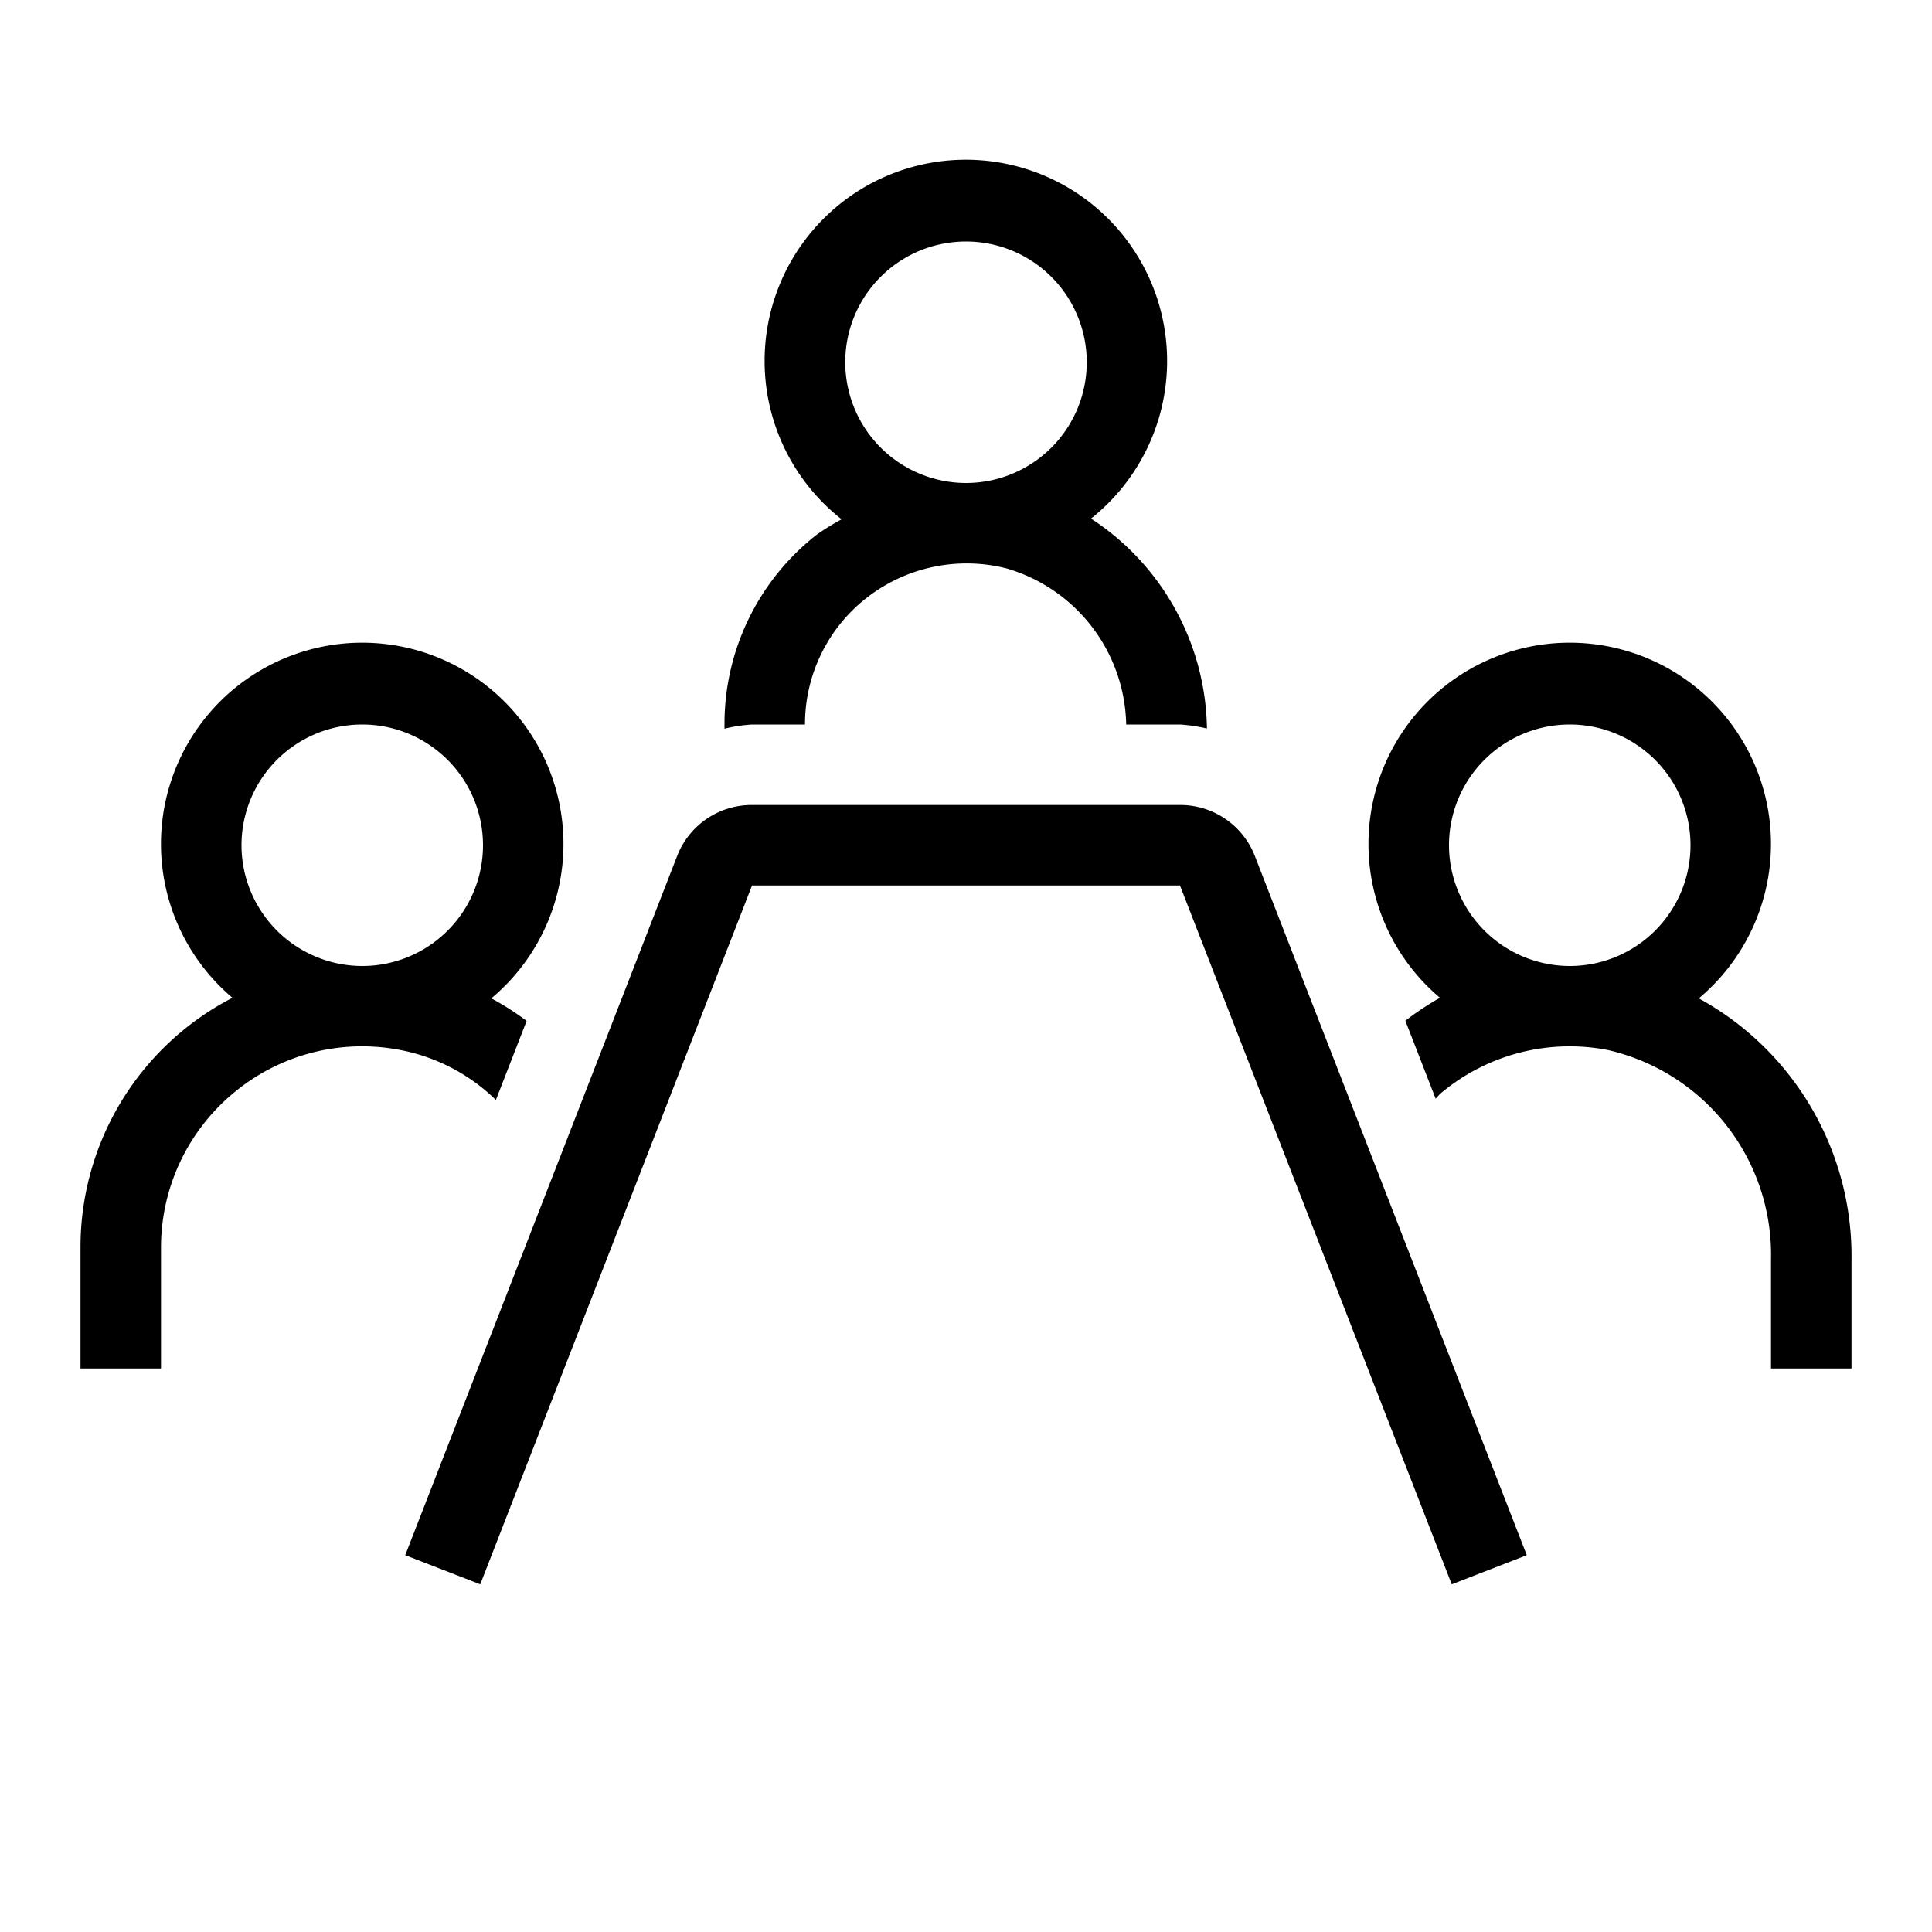 <svg xmlns="http://www.w3.org/2000/svg" viewBox="0 0 24 24"><path d="M2.898 13.58a2.49 2.49 0 0 1 2.072-.537 2.325 2.325 0 0 1 1.19.621l.382-.982a3.355 3.355 0 0 0-.439-.28 2.5 2.5 0 1 0-3.215-.007A3.485 3.485 0 0 0 1 15.5V17h1v-1.5a2.495 2.495 0 0 1 .898-1.92zM3 10.5A1.5 1.5 0 1 1 4.5 12 1.502 1.502 0 0 1 3 10.5zm18.103 1.902a2.5 2.5 0 1 0-3.215-.007 3.495 3.495 0 0 0-.43.285l.376.968c.023-.021.04-.047.064-.067a2.489 2.489 0 0 1 2.072-.538A2.609 2.609 0 0 1 22 15.647V17h1v-1.353a3.647 3.647 0 0 0-1.897-3.245zM18 10.5a1.5 1.5 0 1 1 1.5 1.5 1.502 1.502 0 0 1-1.5-1.5zM10 9a1.99 1.99 0 0 1 .764-1.572 2.018 2.018 0 0 1 1.74-.367A2.063 2.063 0 0 1 13.99 9h.667a1.975 1.975 0 0 1 .336.05 3.167 3.167 0 0 0-1.44-2.608 2.5 2.5 0 1 0-3.098.009 2.937 2.937 0 0 0-.311.192A2.983 2.983 0 0 0 9 9v.052A1.978 1.978 0 0 1 9.342 9zm.5-4.5A1.5 1.5 0 1 1 12 6a1.502 1.502 0 0 1-1.5-1.5zm8.466 14.819l-.932.362L14.658 11H9.342l-3.376 8.681-.932-.362 3.376-8.681A.993.993 0 0 1 9.342 10h5.316a.994.994 0 0 1 .932.638z"/></svg>